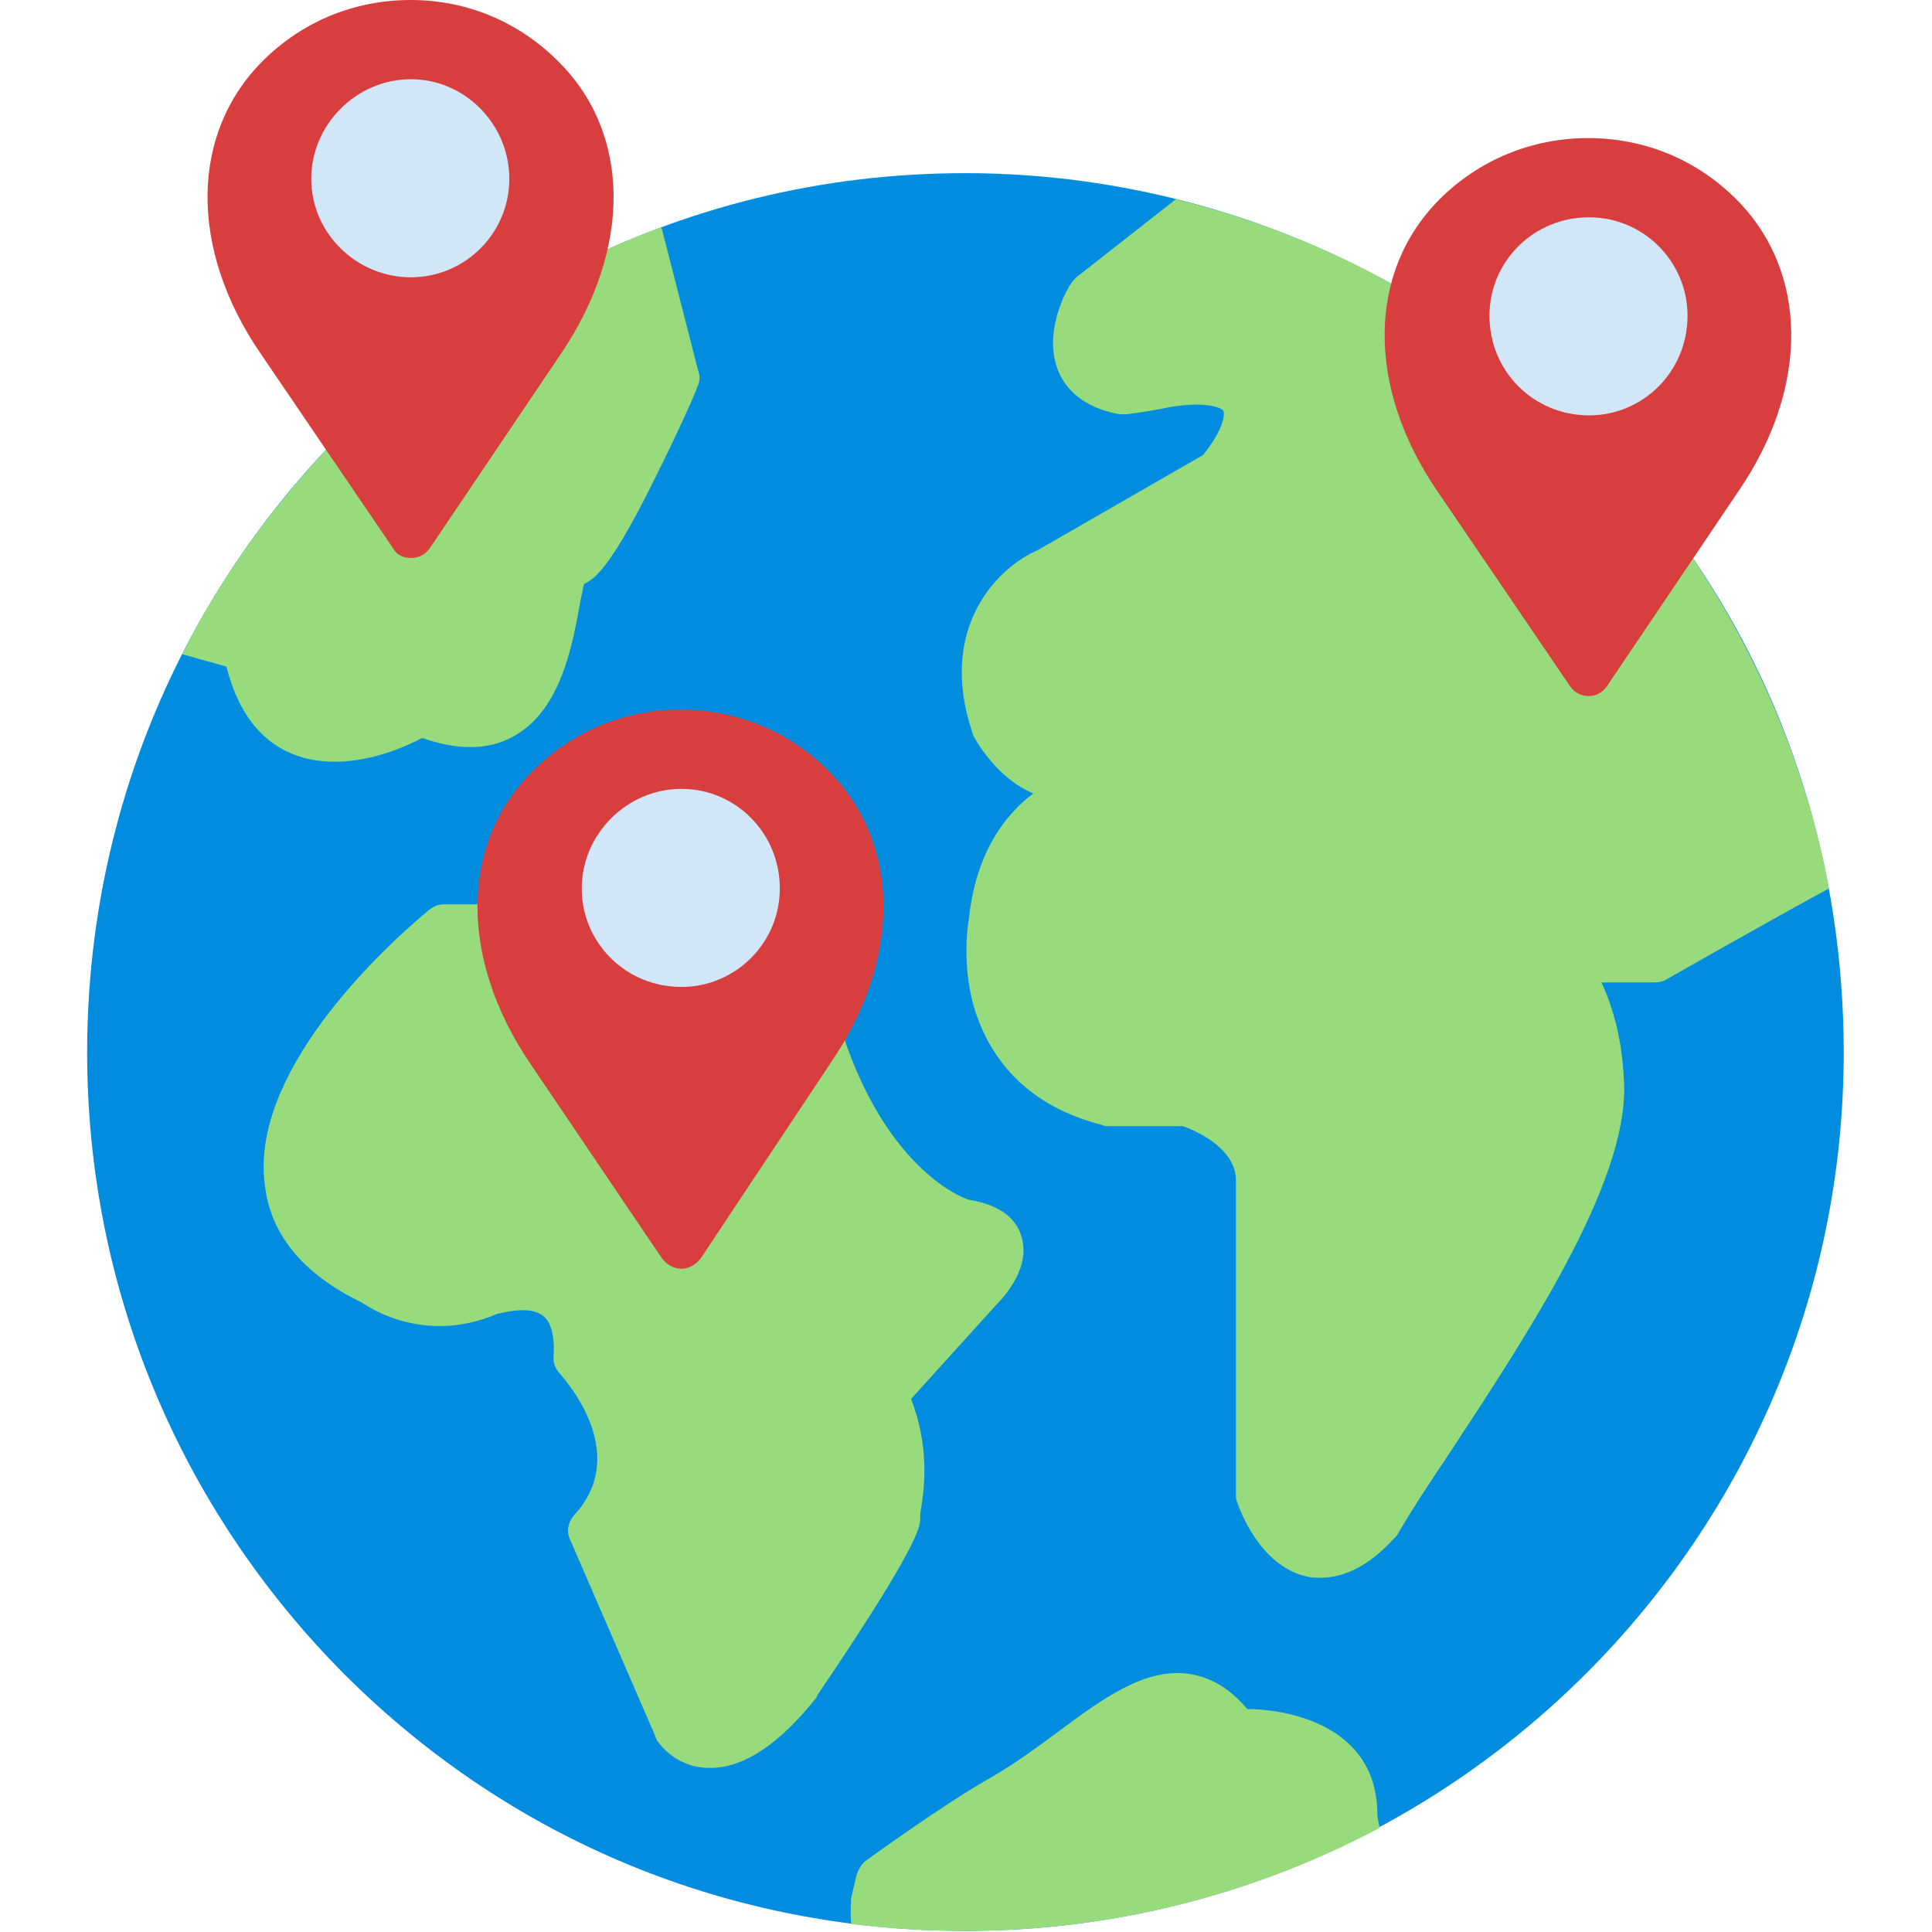<?xml version="1.0" encoding="UTF-8"?>
<!DOCTYPE svg PUBLIC "-//W3C//DTD SVG 1.1//EN" "http://www.w3.org/Graphics/SVG/1.1/DTD/svg11.dtd">
<!-- Creator: CorelDRAW -->
<svg xmlns="http://www.w3.org/2000/svg" xml:space="preserve" width="1.707in" height="1.707in" version="1.1" style="shape-rendering:geometricPrecision; text-rendering:geometricPrecision; image-rendering:optimizeQuality; fill-rule:evenodd; clip-rule:evenodd"
viewBox="0 0 1707 1707"
 xmlns:xlink="http://www.w3.org/1999/xlink">
 <defs>
  <style type="text/css">
   <![CDATA[
    .fil0 {fill:#008CDF}
    .fil1 {fill:#98DB7C}
    .fil3 {fill:#D1E7F8}
    .fil2 {fill:#D83E3E}
   ]]>
  </style>
 </defs>
 <g id="Layer_x0020_1">
  <g id="_314659824">
   <path class="fil0" d="M494 241c111,-58 232,-88 359,-88 141,0 280,39 401,112 9,5 12,17 8,26l199 186c9,-6 21,-3 27,5 93,131 141,286 141,448 0,428 -348,776 -776,776 -208,0 -402,-80 -549,-227 -146,-147 -227,-342 -227,-549 0,-205 79,-398 222,-544 5,-6 15,-7 22,-4l163 -119c-1,-9 1,-17 10,-22z"/>
   <path class="fil1" d="M296 673c-13,0 -26,-2 -38,-7 -29,-12 -48,-38 -58,-77l-39 -11c35,-70 82,-134 138,-192 5,-6 15,-7 22,-4l163 -119c-1,-9 1,-17 10,-22 29,-15 59,-29 90,-40 0,1 1,1 1,2l32 125c2,5 1,10 -1,14 0,2 -17,40 -37,80 -37,75 -52,89 -63,94 -1,4 -2,10 -3,14 -7,39 -17,98 -60,121 -22,12 -49,12 -80,1 -15,8 -45,21 -77,21z"/>
   <path class="fil1" d="M628 1562c-1,0 -2,0 -3,0 -29,-1 -43,-22 -45,-25 0,-1 -1,-2 -1,-3l-75 -173c-4,-8 -2,-16 3,-22 52,-56 -10,-122 -12,-125 -4,-4 -6,-9 -6,-14 1,-14 0,-31 -10,-38 -11,-8 -32,-3 -40,-1 -61,26 -109,-3 -119,-10 -52,-25 -81,-60 -86,-104 -13,-97 97,-203 145,-243 4,-3 8,-5 13,-5l51 0c11,0 20,9 20,20 0,1 0,2 0,4l142 72 104 11c2,-3 6,-6 10,-7 10,-4 21,2 25,13 38,117 102,145 112,148 25,4 41,15 46,31 10,28 -15,55 -21,61l-76 84c16,42 12,76 9,96 -1,4 -1,8 -1,10 0,6 0,22 -91,156 0,0 0,1 0,1 -33,42 -65,63 -94,63z"/>
   <path class="fil2" d="M363 493c-7,0 -13,-3 -16,-9l-117 -172c-63,-92 -62,-194 2,-258 35,-35 81,-54 131,-54 49,0 95,19 130,54 65,64 65,166 3,258l-116 172c-4,6 -10,9 -17,9 0,0 0,0 0,0z"/>
   <path class="fil3" d="M363 245c-48,0 -88,-39 -88,-87 0,-48 40,-88 88,-88 48,0 87,40 87,88 0,48 -39,87 -87,87z"/>
   <path class="fil2" d="M602 1121c-7,0 -13,-4 -17,-9l-117 -173c-62,-92 -62,-194 3,-258 35,-35 81,-54 130,-54 50,0 96,19 131,54 64,64 65,166 2,258l-115 173c-4,5 -10,9 -17,9 0,0 0,0 0,0z"/>
   <path class="fil3" d="M602 872c-49,0 -88,-39 -88,-87 0,-48 40,-88 88,-88 48,0 87,39 87,88 0,48 -39,87 -87,87z"/>
   <path class="fil1" d="M752 1700c-1,-10 0,-19 0,-23l5 -21c2,-5 4,-9 8,-12 3,-2 67,-49 113,-75 19,-11 38,-25 57,-39 39,-29 77,-57 116,-51 19,3 36,13 51,31 20,0 63,5 90,31 17,16 25,37 25,63 0,2 1,6 2,11 -109,58 -234,91 -366,91 -34,0 -68,-2 -101,-6z"/>
   <path class="fil1" d="M1167 1394c-4,0 -8,0 -12,-1 -42,-9 -60,-60 -62,-66 -1,-2 -1,-4 -1,-6l0 -276c0,-1 0,-1 0,-1 1,-30 -38,-46 -47,-49l-66 0c-2,0 -4,0 -5,-1 -75,-19 -103,-68 -114,-106 -10,-37 -5,-70 -4,-76 5,-48 24,-86 57,-111 -32,-13 -51,-47 -53,-51 0,-1 -1,-2 -1,-3 -31,-93 23,-146 58,-161l146 -84c19,-24 19,-36 18,-39 -3,-4 -21,-9 -54,-2 -15,3 -31,5 -32,5 -2,0 -4,0 -6,0 -33,-6 -47,-23 -53,-36 -16,-35 7,-75 10,-79 1,-2 3,-4 5,-6l88 -69c76,19 148,48 215,89 9,5 12,17 8,26l199 186c9,-6 21,-3 27,5 64,92 108,195 128,303 -50,27 -143,80 -143,80 -3,2 -7,3 -10,3l-48 0c16,35 19,67 20,90 3,88 -86,222 -157,330 -17,25 -33,50 -44,69 -1,1 -2,2 -3,3 -21,23 -43,34 -64,34z"/>
   <path class="fil2" d="M1404 615c-7,0 -13,-3 -17,-9l-117 -172c-63,-92 -62,-194 2,-258 35,-35 82,-54 131,-54 50,0 96,19 131,54 64,64 65,166 2,258l-116 172c-4,6 -10,9 -16,9 0,0 0,0 0,0z"/>
   <path class="fil3" d="M1404 367c-49,0 -88,-39 -88,-88 0,-48 39,-87 88,-87 48,0 87,39 87,87 0,49 -39,88 -87,88z"/>
  </g>
 </g>
</svg>
